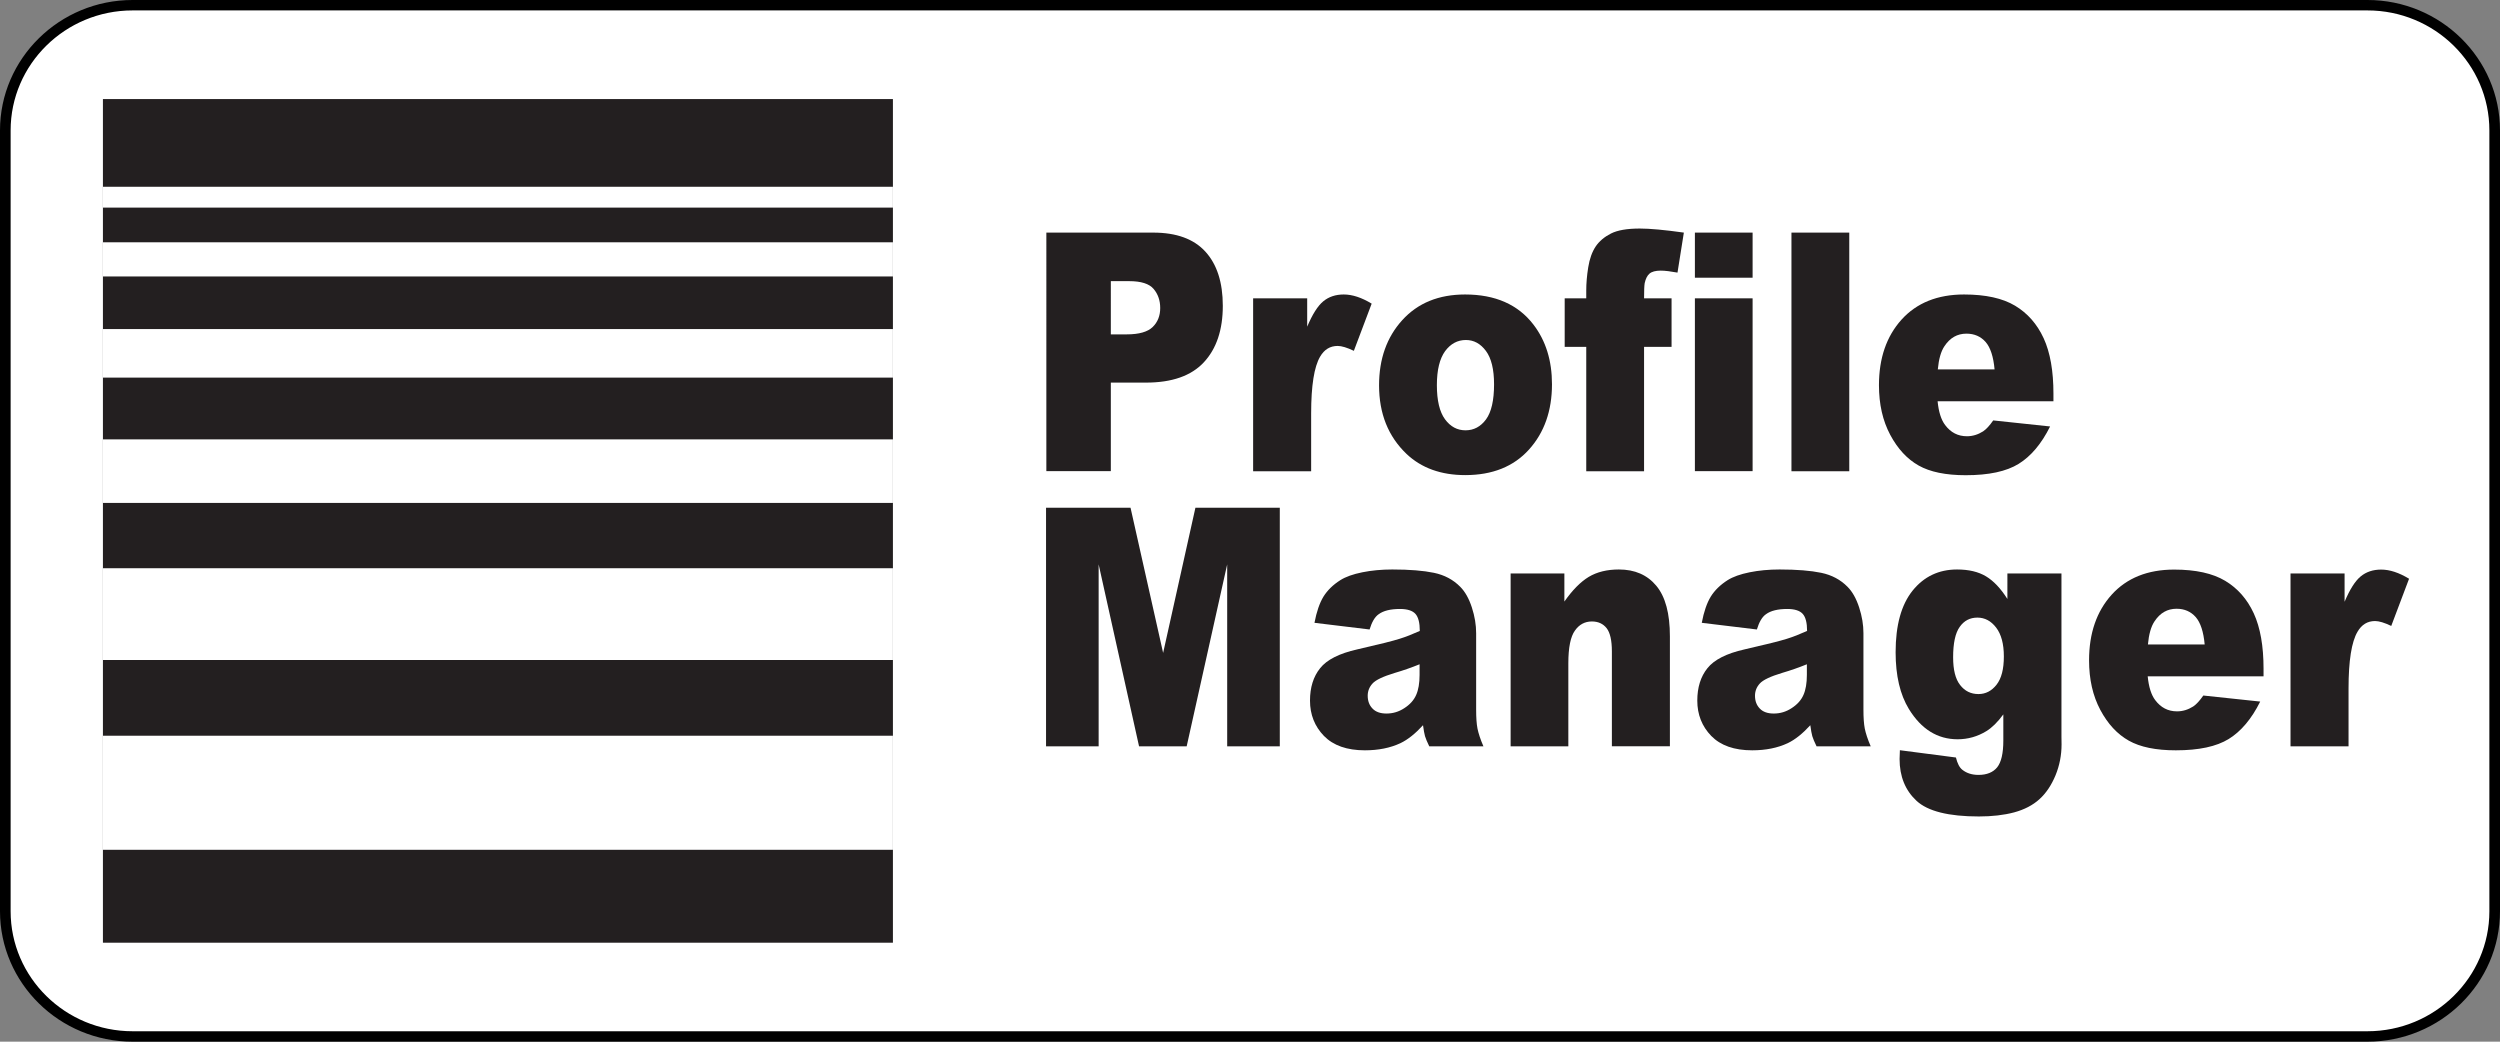 <?xml version="1.0" encoding="utf-8"?>
<!-- Generator: Adobe Illustrator 25.4.1, SVG Export Plug-In . SVG Version: 6.00 Build 0)  -->
<svg version="1.1" id="New_VCP" xmlns="http://www.w3.org/2000/svg" xmlns:xlink="http://www.w3.org/1999/xlink" x="0px" y="0px"
	 viewBox="0 0 240 100" style="enable-background:new 0 0 240 100;" xml:space="preserve">
<rect x="0" y="0" width="240" height="100" fill="#808080" stroke="none"/>
<style type="text/css">
	.st0{fill:#FFFFFF;}
	.st1{fill:#231F20;}
</style>
<g>
	<path class="st0" d="M227.49,99.5H12.51c-6.6,0-12-5.4-12-12v-75c0-6.6,5.4-12,12-12h214.98c6.6,0,12,5.4,12,12v75
		C239.49,94.1,234.09,99.5,227.49,99.5z"/>
	<path d="M227.27,100H12.73C5.71,100,0,94.38,0,87.48V12.52C0,5.62,5.71,0,12.73,0h214.54C234.29,0,240,5.62,240,12.52v74.96
		C240,94.38,234.29,100,227.27,100z M12.73,1C6.27,1,1.02,6.17,1.02,12.52v74.96C1.02,93.83,6.27,99,12.73,99h214.54
		c6.46,0,11.71-5.17,11.71-11.52V12.52c0-6.35-5.25-11.52-11.71-11.52H12.73z"/>
</g>
<g>
	<path class="st1" d="M100.46,22.33h10.25c2.23,0,3.9,0.61,5.01,1.83s1.67,2.95,1.67,5.2c0,2.31-0.61,4.12-1.82,5.42
		c-1.21,1.3-3.06,1.95-5.55,1.95h-3.38v8.5h-6.19V22.33z M106.65,32.1h1.51c1.19,0,2.02-0.24,2.5-0.71
		c0.48-0.47,0.72-1.08,0.72-1.82c0-0.72-0.21-1.33-0.63-1.83c-0.42-0.5-1.2-0.75-2.35-0.75h-1.76V32.1z"/>
	<path class="st1" d="M120.3,28.64h5.19v2.72c0.5-1.18,1.01-1.99,1.54-2.43c0.53-0.44,1.19-0.66,1.97-0.66
		c0.82,0,1.71,0.29,2.68,0.88l-1.71,4.53c-0.65-0.31-1.17-0.47-1.55-0.47c-0.73,0-1.29,0.34-1.69,1.03
		c-0.57,0.97-0.86,2.78-0.86,5.44v5.56h-5.57V28.64z"/>
	<path class="st1" d="M132.39,36.99c0-2.53,0.74-4.62,2.23-6.26s3.5-2.46,6.03-2.46c2.89,0,5.08,0.96,6.56,2.89
		c1.19,1.55,1.78,3.46,1.78,5.73c0,2.55-0.74,4.64-2.21,6.27c-1.47,1.63-3.51,2.45-6.12,2.45c-2.32,0-4.2-0.68-5.63-2.03
		C133.27,41.9,132.39,39.71,132.39,36.99z M137.94,36.97c0,1.48,0.26,2.57,0.78,3.28c0.52,0.71,1.18,1.06,1.97,1.06
		c0.8,0,1.45-0.35,1.97-1.05c0.51-0.7,0.77-1.82,0.77-3.36c0-1.44-0.26-2.51-0.78-3.21c-0.52-0.7-1.16-1.05-1.92-1.05
		c-0.81,0-1.47,0.36-2,1.07C138.21,34.43,137.94,35.51,137.94,36.97z"/>
	<path class="st1" d="M157.83,28.64h2.64v4.66h-2.64v11.94h-5.55V33.3h-2.07v-4.66h2.07v-0.75c0-0.68,0.06-1.42,0.19-2.23
		s0.37-1.48,0.71-1.99s0.84-0.93,1.47-1.25c0.63-0.32,1.55-0.48,2.77-0.48c0.97,0,2.38,0.13,4.23,0.39l-0.61,3.84
		c-0.66-0.12-1.2-0.19-1.61-0.19c-0.5,0-0.86,0.1-1.08,0.29c-0.22,0.19-0.37,0.5-0.46,0.91C157.85,27.42,157.83,27.9,157.83,28.64z"
		/>
	<path class="st1" d="M162.71,22.33h5.54v4.33h-5.54V22.33z M162.71,28.64h5.54v16.59h-5.54V28.64z"/>
	<path class="st1" d="M171.98,22.33h5.55v22.91h-5.55V22.33z"/>
	<path class="st1" d="M197.12,38.52h-11.11c0.1,1.02,0.34,1.78,0.72,2.28c0.54,0.72,1.23,1.08,2.1,1.08c0.54,0,1.06-0.16,1.55-0.47
		c0.3-0.2,0.62-0.55,0.97-1.05l5.46,0.58c-0.83,1.67-1.84,2.86-3.02,3.59s-2.87,1.09-5.08,1.09c-1.92,0-3.42-0.31-4.52-0.93
		c-1.1-0.62-2.01-1.6-2.73-2.95c-0.72-1.35-1.08-2.93-1.08-4.76c0-2.59,0.72-4.69,2.17-6.3c1.45-1.6,3.45-2.41,6-2.41
		c2.07,0,3.7,0.36,4.9,1.08c1.2,0.72,2.11,1.76,2.74,3.12c0.63,1.37,0.94,3.14,0.94,5.33V38.52z M191.48,35.47
		c-0.11-1.23-0.4-2.11-0.86-2.64c-0.47-0.53-1.08-0.8-1.84-0.8c-0.88,0-1.58,0.4-2.11,1.2c-0.34,0.5-0.55,1.25-0.64,2.23H191.48z"/>
	<path class="st1" d="M100.42,48.74h8.11l3.13,13.94l3.1-13.94h8.1v22.91h-5.05V54.18l-3.89,17.47h-4.57l-3.88-17.47v17.47h-5.05
		V48.74z"/>
	<path class="st1" d="M131.48,60.43l-5.29-0.64c0.2-1.06,0.49-1.9,0.86-2.51c0.38-0.61,0.92-1.14,1.63-1.59
		c0.51-0.32,1.21-0.57,2.1-0.75c0.89-0.18,1.85-0.27,2.88-0.27c1.66,0,2.99,0.11,4,0.32c1.01,0.21,1.85,0.66,2.52,1.34
		c0.47,0.47,0.84,1.13,1.12,1.99s0.41,1.68,0.41,2.46v7.33c0,0.78,0.04,1.39,0.13,1.84c0.09,0.44,0.27,1.01,0.57,1.7h-5.2
		c-0.21-0.43-0.34-0.75-0.41-0.98c-0.06-0.22-0.13-0.58-0.19-1.05c-0.73,0.8-1.45,1.38-2.16,1.72c-0.98,0.46-2.12,0.69-3.42,0.69
		c-1.72,0-3.03-0.46-3.93-1.38c-0.89-0.92-1.34-2.05-1.34-3.39c0-1.26,0.32-2.3,0.97-3.11c0.64-0.81,1.83-1.42,3.57-1.81
		c2.08-0.48,3.42-0.81,4.04-1.01c0.62-0.19,1.27-0.45,1.96-0.76c0-0.78-0.14-1.33-0.42-1.64s-0.78-0.47-1.48-0.47
		c-0.91,0-1.59,0.17-2.04,0.5C131.98,59.22,131.7,59.71,131.48,60.43z M136.28,63.77c-0.76,0.31-1.56,0.59-2.38,0.83
		c-1.12,0.34-1.84,0.68-2.14,1.02c-0.31,0.34-0.46,0.73-0.46,1.17c0,0.5,0.15,0.91,0.46,1.23c0.3,0.32,0.75,0.48,1.34,0.48
		c0.62,0,1.19-0.17,1.72-0.52c0.53-0.34,0.91-0.76,1.13-1.26c0.22-0.49,0.33-1.14,0.33-1.93V63.77z"/>
	<path class="st1" d="M145.02,55.05h5.16v2.7c0.77-1.1,1.55-1.89,2.34-2.37c0.79-0.47,1.75-0.71,2.89-0.71
		c1.53,0,2.73,0.52,3.6,1.57s1.3,2.66,1.3,4.85v10.55h-5.57v-9.12c0-1.04-0.17-1.78-0.5-2.21c-0.34-0.43-0.81-0.65-1.42-0.65
		c-0.67,0-1.22,0.29-1.63,0.88c-0.42,0.58-0.63,1.63-0.63,3.14v7.97h-5.54V55.05z"/>
	<path class="st1" d="M168.66,60.43l-5.29-0.64c0.2-1.06,0.49-1.9,0.86-2.51c0.38-0.61,0.92-1.14,1.63-1.59
		c0.51-0.32,1.21-0.57,2.1-0.75c0.89-0.18,1.85-0.27,2.88-0.27c1.66,0,2.99,0.11,4,0.32c1.01,0.21,1.85,0.66,2.52,1.34
		c0.47,0.47,0.84,1.13,1.12,1.99s0.41,1.68,0.41,2.46v7.33c0,0.78,0.04,1.39,0.13,1.84c0.09,0.44,0.27,1.01,0.57,1.7h-5.2
		c-0.21-0.43-0.34-0.75-0.41-0.98c-0.06-0.22-0.13-0.58-0.19-1.05c-0.73,0.8-1.45,1.38-2.16,1.72c-0.98,0.46-2.12,0.69-3.42,0.69
		c-1.72,0-3.03-0.46-3.93-1.38c-0.89-0.92-1.34-2.05-1.34-3.39c0-1.26,0.32-2.3,0.97-3.11c0.64-0.81,1.83-1.42,3.57-1.81
		c2.08-0.48,3.42-0.81,4.04-1.01c0.62-0.19,1.27-0.45,1.96-0.76c0-0.78-0.14-1.33-0.42-1.64s-0.78-0.47-1.48-0.47
		c-0.91,0-1.59,0.17-2.04,0.5C169.16,59.22,168.88,59.71,168.66,60.43z M173.46,63.77c-0.76,0.31-1.56,0.59-2.38,0.83
		c-1.12,0.34-1.84,0.68-2.14,1.02c-0.31,0.34-0.46,0.73-0.46,1.17c0,0.5,0.15,0.91,0.46,1.23c0.3,0.32,0.75,0.48,1.34,0.48
		c0.62,0,1.19-0.17,1.72-0.52c0.53-0.34,0.91-0.76,1.13-1.26c0.22-0.49,0.33-1.14,0.33-1.93V63.77z"/>
	<path class="st1" d="M192.71,55.05h5.19v15.67l0.01,0.73c0,1.04-0.19,2.03-0.58,2.98c-0.39,0.94-0.9,1.71-1.54,2.29
		c-0.64,0.58-1.45,1-2.44,1.27c-0.98,0.26-2.11,0.39-3.38,0.39c-2.9,0-4.9-0.5-5.98-1.5s-1.63-2.34-1.63-4.02
		c0-0.21,0.01-0.49,0.03-0.84l5.38,0.7c0.14,0.57,0.34,0.97,0.63,1.19c0.41,0.32,0.92,0.48,1.54,0.48c0.8,0,1.4-0.25,1.79-0.73
		c0.39-0.49,0.59-1.34,0.59-2.56v-2.52c-0.54,0.74-1.09,1.28-1.63,1.61c-0.85,0.52-1.77,0.78-2.76,0.78c-1.93,0-3.49-0.97-4.68-2.91
		c-0.84-1.38-1.27-3.19-1.27-5.45c0-2.58,0.54-4.55,1.63-5.91c1.09-1.35,2.51-2.03,4.27-2.03c1.12,0,2.05,0.22,2.78,0.66
		s1.41,1.16,2.05,2.17V55.05z M187.5,63.1c0,1.2,0.22,2.09,0.67,2.66c0.45,0.58,1.03,0.87,1.76,0.87c0.69,0,1.27-0.3,1.74-0.9
		c0.47-0.6,0.7-1.5,0.7-2.71c0-1.21-0.25-2.13-0.74-2.77c-0.49-0.64-1.09-0.96-1.8-0.96c-0.71,0-1.27,0.29-1.69,0.88
		C187.71,60.76,187.5,61.74,187.5,63.1z"/>
	<path class="st1" d="M217.29,64.93h-11.11c0.1,1.02,0.34,1.78,0.72,2.28c0.54,0.72,1.23,1.08,2.1,1.08c0.54,0,1.06-0.16,1.55-0.47
		c0.3-0.2,0.62-0.55,0.97-1.05l5.46,0.58c-0.83,1.67-1.84,2.86-3.02,3.59s-2.87,1.09-5.08,1.09c-1.92,0-3.42-0.31-4.52-0.93
		c-1.1-0.62-2.01-1.6-2.73-2.95c-0.72-1.35-1.08-2.93-1.08-4.76c0-2.59,0.72-4.69,2.17-6.3c1.45-1.6,3.45-2.41,6-2.41
		c2.07,0,3.7,0.36,4.9,1.08c1.2,0.72,2.11,1.76,2.74,3.12c0.63,1.37,0.94,3.14,0.94,5.33V64.93z M211.65,61.88
		c-0.11-1.23-0.4-2.11-0.86-2.64c-0.47-0.53-1.08-0.8-1.84-0.8c-0.88,0-1.58,0.4-2.11,1.2c-0.34,0.5-0.55,1.25-0.64,2.23H211.65z"/>
	<path class="st1" d="M219.89,55.05h5.19v2.72c0.5-1.18,1.01-1.99,1.54-2.43c0.53-0.44,1.19-0.66,1.97-0.66
		c0.82,0,1.71,0.29,2.68,0.88l-1.71,4.53c-0.65-0.31-1.17-0.47-1.55-0.47c-0.73,0-1.29,0.34-1.69,1.03
		c-0.57,0.97-0.86,2.78-0.86,5.44v5.56h-5.57V55.05z"/>
</g>
<g>
	<rect x="9.88" y="9.51" class="st1" width="75.84" height="80.99"/>
	<rect x="9.88" y="70.63" class="st0" width="75.84" height="10.95"/>
	<rect x="9.88" y="54.55" class="st0" width="75.84" height="8.81"/>
	<rect x="9.88" y="42.18" class="st0" width="75.84" height="6.1"/>
	<rect x="9.88" y="31.59" class="st0" width="75.84" height="4.66"/>
	<rect x="9.88" y="23.26" class="st0" width="75.84" height="3.28"/>
	<rect x="9.88" y="17.93" class="st0" width="75.84" height="2"/>
</g>
</svg>
